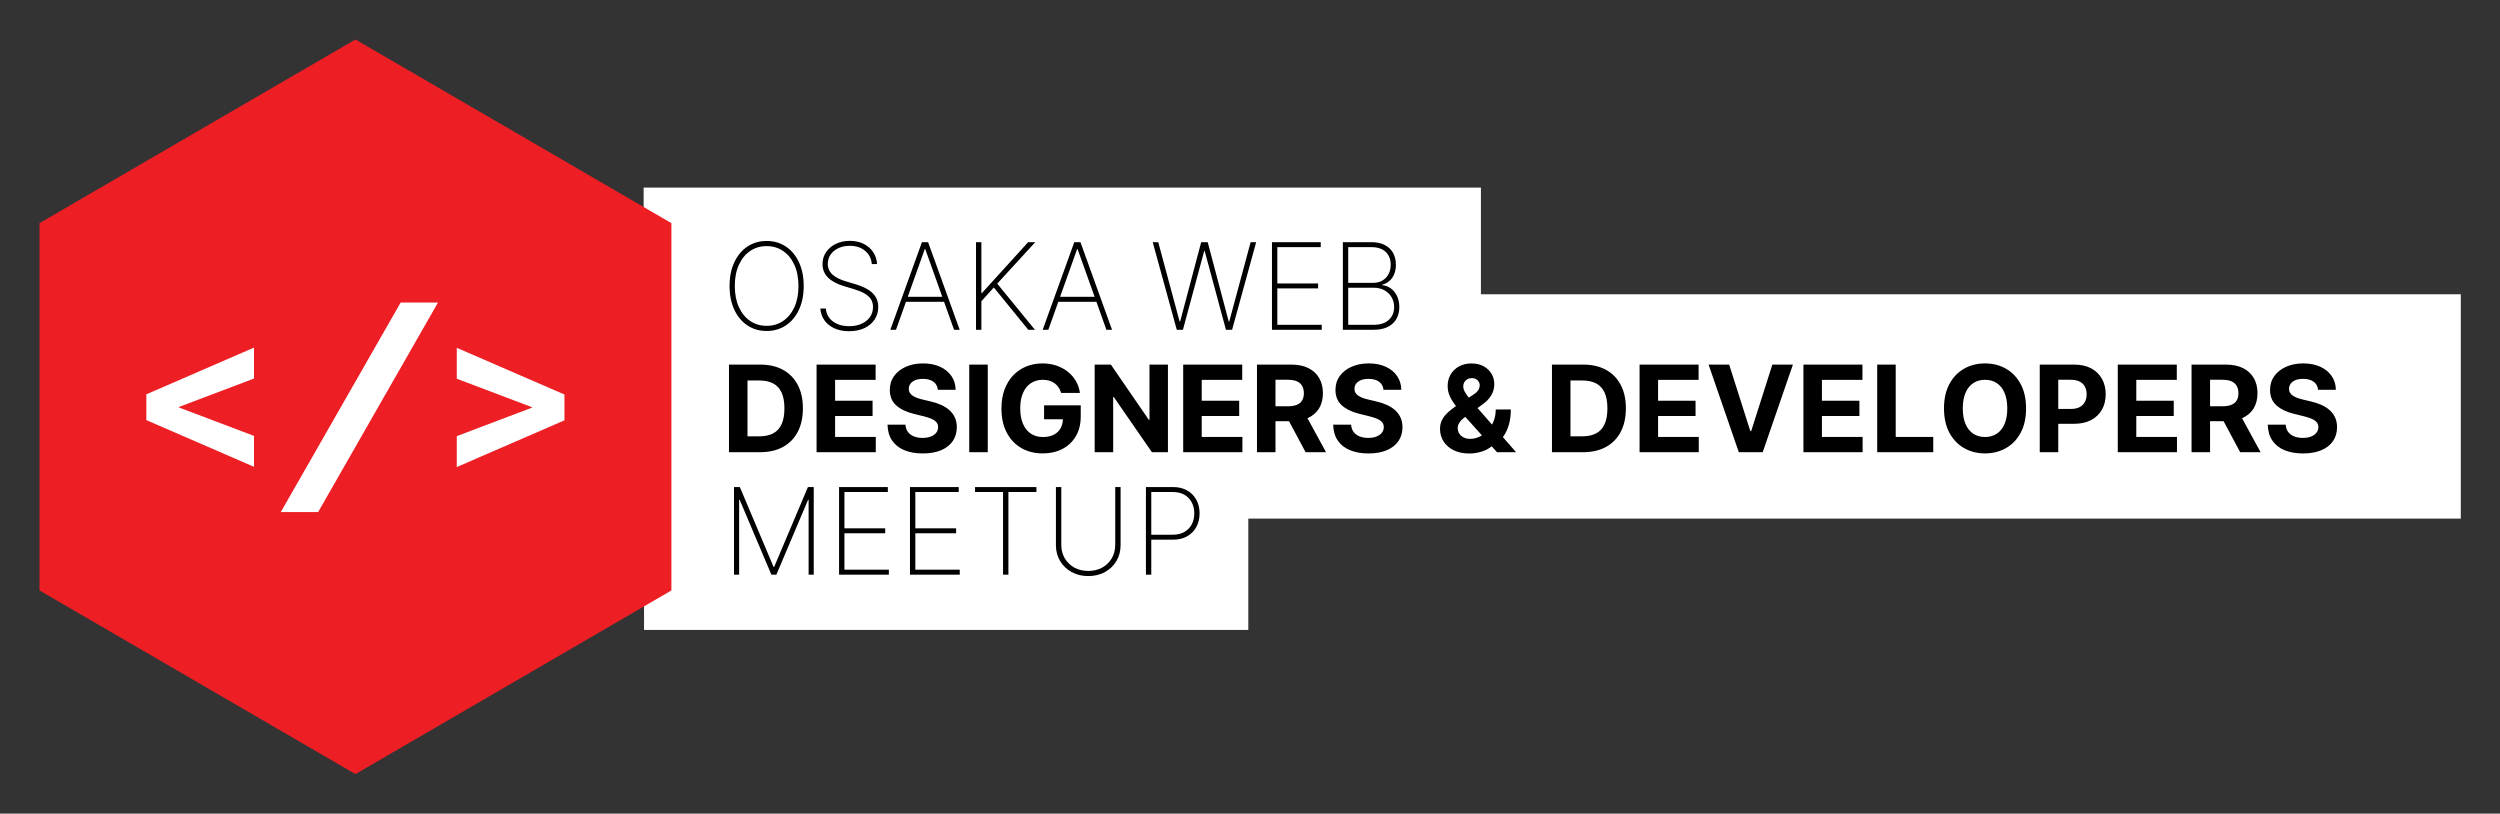 <?xml version="1.0" encoding="UTF-8"?>
<svg width="633px" height="206px" viewBox="0 0 633 206" version="1.1" xmlns="http://www.w3.org/2000/svg" xmlns:xlink="http://www.w3.org/1999/xlink">
    <rect x="0" y="0" width="633" height="206" fill="#333333" stroke="none"/>
    <title>logo / big / owddm-outline</title>
    <g id="logo-/-big-/-owddm-outline" stroke="none" stroke-width="1" fill="none" fill-rule="evenodd">
        <polygon id="background" fill="#FFFFFF" points="374.969 47.5 374.969 74.5 623.072 74.5 623.072 131.318 316.071 131.318 316.072 159.5 163.072 159.5 163.071 104.318 162.969 104.318 162.969 47.5"></polygon>
        <g id="Group" transform="translate(10, 10)">
            <polygon id="hex" fill="#ED1F24" points="80 0 160 46.5 160 139.5 80 186 1.04688288e-14 139.5 0 46.5"></polygon>
            <polygon id="slash" fill="#FFFFFF" points="91.444 66.61 100.896 66.61 70.548 119.656 61.096 119.656"></polygon>
            <polyline id="arrow-left" fill="#FFFFFF" points="27.055 89.839 54.315 78.013 54.315 85.842 35.275 93.051 35.275 93.161 54.315 100.37 54.315 108.199 27.055 96.373"></polyline>
            <polyline id="arrow-right" fill="#FFFFFF" transform="translate(119.287, 93.161) scale(-1, 1) translate(-119.287, -93.161) " points="105.656 89.894 132.917 78.068 132.917 85.897 113.876 93.106 113.876 93.216 132.917 100.425 132.917 108.254 105.656 96.428"></polyline>
        </g>
        <path d="M194.112,83.803 C195.955,83.803 197.582,83.33 198.993,82.384 C200.403,81.439 201.507,80.111 202.304,78.402 C203.1,76.693 203.499,74.696 203.499,72.409 C203.499,70.123 203.1,68.125 202.304,66.416 C201.507,64.707 200.403,63.38 198.993,62.434 C197.582,61.488 195.955,61.015 194.112,61.015 C192.268,61.015 190.641,61.489 189.231,62.437 C187.82,63.386 186.717,64.713 185.92,66.42 C185.123,68.126 184.725,70.123 184.725,72.409 C184.725,74.691 185.122,76.686 185.916,78.395 C186.711,80.104 187.813,81.432 189.223,82.381 C190.634,83.329 192.263,83.803 194.112,83.803 Z M194.112,82.504 C192.533,82.504 191.137,82.088 189.926,81.258 C188.714,80.428 187.766,79.257 187.081,77.745 C186.396,76.234 186.054,74.455 186.054,72.409 C186.054,70.344 186.4,68.556 187.092,67.044 C187.784,65.533 188.735,64.367 189.947,63.546 C191.159,62.725 192.547,62.315 194.112,62.315 C195.681,62.315 197.072,62.727 198.283,63.553 C199.495,64.379 200.446,65.547 201.136,67.059 C201.825,68.57 202.17,70.354 202.17,72.409 C202.175,74.465 201.832,76.248 201.143,77.76 C200.453,79.271 199.501,80.44 198.287,81.265 C197.073,82.091 195.681,82.504 194.112,82.504 Z M214.994,83.861 C216.496,83.861 217.8,83.595 218.906,83.063 C220.012,82.531 220.866,81.803 221.469,80.879 C222.072,79.955 222.373,78.908 222.373,77.738 C222.373,76.934 222.228,76.226 221.937,75.615 C221.645,75.004 221.238,74.469 220.714,74.01 C220.191,73.552 219.577,73.155 218.873,72.821 C218.169,72.486 217.401,72.195 216.568,71.947 L214.142,71.225 C213.475,71.025 212.864,70.791 212.308,70.523 C211.752,70.254 211.271,69.943 210.864,69.588 C210.457,69.233 210.143,68.826 209.923,68.367 C209.703,67.909 209.593,67.393 209.593,66.82 C209.593,65.935 209.832,65.148 210.31,64.459 C210.787,63.771 211.444,63.229 212.281,62.835 C213.117,62.44 214.074,62.243 215.153,62.243 C216.746,62.243 218.047,62.669 219.056,63.521 C220.064,64.372 220.626,65.487 220.742,66.864 L222.07,66.864 C222.01,65.73 221.683,64.72 221.09,63.835 C220.497,62.949 219.695,62.253 218.684,61.746 C217.673,61.239 216.505,60.986 215.182,60.986 C213.868,60.986 212.689,61.238 211.645,61.742 C210.602,62.247 209.778,62.941 209.172,63.826 C208.567,64.71 208.264,65.723 208.264,66.864 C208.264,68.219 208.72,69.351 209.633,70.261 C210.545,71.171 211.87,71.892 213.607,72.424 L216.193,73.203 C217.252,73.521 218.141,73.882 218.861,74.286 C219.58,74.691 220.124,75.171 220.492,75.727 C220.861,76.283 221.045,76.948 221.045,77.724 C221.045,78.691 220.788,79.54 220.276,80.271 C219.763,81.001 219.052,81.57 218.142,81.978 C217.232,82.386 216.183,82.59 214.994,82.59 C213.887,82.59 212.904,82.409 212.046,82.047 C211.188,81.685 210.501,81.169 209.985,80.502 C209.468,79.834 209.174,79.042 209.102,78.128 L207.715,78.128 C207.792,79.254 208.137,80.248 208.75,81.11 C209.362,81.972 210.199,82.646 211.259,83.132 C212.319,83.618 213.564,83.861 214.994,83.861 Z M226.865,83.5 L229.394,76.41 L239.035,76.41 L241.566,83.5 L242.996,83.5 L234.995,61.318 L233.435,61.318 L225.435,83.5 L226.865,83.5 Z M238.586,75.153 L229.843,75.153 L234.158,63.066 L234.273,63.066 L238.586,75.153 Z M248.483,83.5 L248.483,76.279 L251.632,72.785 L260.354,83.5 L262.044,83.5 L252.498,71.817 L262.13,61.318 L260.325,61.318 L248.628,74.2 L248.483,74.2 L248.483,61.318 L247.126,61.318 L247.126,83.5 L248.483,83.5 Z M265.438,83.5 L267.967,76.41 L277.608,76.41 L280.139,83.5 L281.568,83.5 L273.568,61.318 L272.008,61.318 L264.008,83.5 L265.438,83.5 Z M277.159,75.153 L268.416,75.153 L272.73,63.066 L272.846,63.066 L277.159,75.153 Z M299.519,83.5 L304.906,63.542 L305.021,63.542 L310.408,83.5 L311.967,83.5 L318.062,61.318 L316.661,61.318 L311.245,81.406 L311.115,81.406 L305.787,61.318 L304.14,61.318 L298.811,81.406 L298.681,81.406 L293.266,61.318 L291.865,61.318 L297.959,83.5 L299.519,83.5 Z M334.669,83.5 L334.669,82.244 L323.419,82.244 L323.419,73.03 L333.745,73.03 L333.745,71.774 L323.419,71.774 L323.419,62.575 L334.409,62.575 L334.409,61.318 L322.062,61.318 L322.062,83.5 L334.669,83.5 Z M347.796,83.5 C349.226,83.5 350.425,83.257 351.392,82.771 C352.36,82.284 353.088,81.609 353.576,80.745 C354.065,79.881 354.309,78.884 354.309,77.752 C354.309,76.674 354.108,75.731 353.706,74.922 C353.304,74.113 352.775,73.473 352.118,73.001 C351.461,72.529 350.752,72.265 349.991,72.207 L349.991,72.077 C350.68,71.899 351.283,71.585 351.802,71.135 C352.321,70.685 352.724,70.113 353.011,69.42 C353.299,68.727 353.443,67.932 353.443,67.037 C353.443,65.896 353.203,64.897 352.724,64.039 C352.245,63.18 351.544,62.513 350.62,62.035 C349.695,61.557 348.562,61.318 347.219,61.318 L340.012,61.318 L340.012,83.5 L347.796,83.5 Z M341.37,71.615 L341.37,62.575 L347.219,62.575 C348.788,62.575 349.999,62.975 350.851,63.775 C351.703,64.575 352.129,65.663 352.129,67.037 C352.129,67.884 351.953,68.654 351.603,69.347 C351.253,70.041 350.748,70.592 350.087,71.001 C349.426,71.41 348.624,71.615 347.681,71.615 L341.37,71.615 Z M341.37,82.244 L341.37,72.857 L347.84,72.857 C348.86,72.857 349.757,73.07 350.529,73.498 C351.302,73.925 351.906,74.507 352.342,75.245 C352.777,75.983 352.995,76.818 352.995,77.752 C352.995,79.074 352.546,80.153 351.647,80.989 C350.748,81.825 349.464,82.244 347.796,82.244 L341.37,82.244 Z M192.437,114.5 C194.689,114.5 196.627,114.056 198.248,113.169 C199.87,112.281 201.117,111.008 201.987,109.348 C202.858,107.688 203.293,105.702 203.293,103.392 C203.293,101.087 202.858,99.107 201.988,97.453 C201.118,95.799 199.878,94.53 198.267,93.645 C196.656,92.76 194.736,92.318 192.506,92.318 L184.578,92.318 L184.578,114.5 L192.437,114.5 Z M189.265,110.48 L189.265,96.339 L192.255,96.339 C193.641,96.339 194.806,96.584 195.75,97.075 C196.694,97.566 197.407,98.331 197.89,99.369 C198.373,100.407 198.615,101.748 198.615,103.392 C198.615,105.041 198.374,106.387 197.892,107.43 C197.411,108.472 196.696,109.241 195.748,109.737 C194.8,110.232 193.629,110.48 192.237,110.48 L189.265,110.48 Z M221.749,114.5 L221.749,110.636 L211.447,110.636 L211.447,105.333 L220.935,105.333 L220.935,101.468 L211.447,101.468 L211.447,96.183 L221.706,96.183 L221.706,92.318 L206.759,92.318 L206.759,114.5 L221.749,114.5 Z M233.655,114.812 C235.463,114.812 237.008,114.54 238.289,113.995 C239.571,113.451 240.553,112.682 241.237,111.688 C241.92,110.695 242.263,109.521 242.268,108.166 C242.263,107.243 242.097,106.424 241.768,105.71 C241.44,104.995 240.978,104.373 240.383,103.846 C239.788,103.318 239.086,102.873 238.277,102.51 C237.469,102.148 236.581,101.858 235.613,101.641 L233.62,101.165 C233.139,101.057 232.686,100.926 232.26,100.773 C231.834,100.62 231.458,100.437 231.131,100.224 C230.805,100.011 230.551,99.756 230.37,99.459 C230.188,99.162 230.102,98.815 230.111,98.418 C230.115,97.94 230.255,97.514 230.531,97.14 C230.807,96.766 231.21,96.471 231.739,96.255 C232.268,96.039 232.916,95.931 233.681,95.931 C234.803,95.931 235.693,96.174 236.351,96.659 C237.008,97.144 237.381,97.823 237.467,98.695 L241.964,98.695 C241.946,97.377 241.592,96.216 240.904,95.211 C240.216,94.207 239.257,93.423 238.028,92.86 C236.799,92.297 235.362,92.015 233.716,92.015 C232.097,92.015 230.652,92.296 229.382,92.858 C228.112,93.419 227.113,94.203 226.386,95.209 C225.659,96.215 225.298,97.389 225.302,98.73 C225.298,100.368 225.837,101.671 226.919,102.641 C228.001,103.611 229.478,104.323 231.35,104.778 L233.768,105.376 C234.573,105.571 235.256,105.788 235.815,106.027 C236.374,106.266 236.799,106.555 237.092,106.893 C237.384,107.232 237.532,107.65 237.537,108.149 C237.532,108.689 237.368,109.164 237.043,109.574 C236.718,109.984 236.262,110.304 235.676,110.534 C235.09,110.763 234.399,110.878 233.603,110.878 C232.791,110.878 232.067,110.754 231.431,110.506 C230.795,110.257 230.287,109.885 229.907,109.39 C229.528,108.895 229.312,108.276 229.262,107.533 L224.721,107.533 C224.761,109.132 225.149,110.471 225.888,111.551 C226.627,112.63 227.658,113.444 228.981,113.991 C230.305,114.538 231.863,114.812 233.655,114.812 Z M250.101,114.5 L250.101,92.318 L245.413,92.318 L245.413,114.5 L250.101,114.5 Z M264.042,114.803 C265.908,114.803 267.563,114.427 269.006,113.674 C270.449,112.921 271.583,111.844 272.407,110.444 C273.231,109.044 273.643,107.372 273.643,105.428 L273.643,102.629 L264.363,102.629 L264.363,106.156 L269.116,106.156 L269.112,106.331 C269.078,107.042 268.922,107.678 268.646,108.24 L268.52,108.476 C268.12,109.17 267.542,109.707 266.788,110.085 C266.033,110.464 265.127,110.653 264.068,110.653 C262.896,110.653 261.88,110.37 261.02,109.804 C260.161,109.238 259.497,108.413 259.027,107.33 C258.558,106.247 258.323,104.931 258.323,103.383 C258.323,101.844 258.562,100.537 259.039,99.462 C259.517,98.388 260.184,97.57 261.041,97.008 C261.898,96.446 262.893,96.165 264.025,96.165 C264.627,96.165 265.18,96.24 265.685,96.389 C266.19,96.539 266.638,96.758 267.03,97.046 C267.423,97.334 267.756,97.682 268.032,98.09 C268.308,98.498 268.522,98.963 268.674,99.484 L273.435,99.484 C273.285,98.386 272.942,97.381 272.408,96.469 C271.874,95.556 271.186,94.767 270.345,94.102 C269.504,93.437 268.541,92.923 267.457,92.56 C266.373,92.197 265.203,92.015 263.947,92.015 C262.481,92.015 261.119,92.271 259.861,92.783 C258.604,93.295 257.502,94.042 256.558,95.025 C255.614,96.008 254.879,97.204 254.354,98.615 C253.829,100.026 253.566,101.633 253.566,103.435 C253.566,105.775 254.006,107.794 254.885,109.494 C255.763,111.194 256.989,112.504 258.562,113.423 C260.134,114.343 261.961,114.803 264.042,114.803 Z M281.857,114.5 L281.857,100.541 L282.021,100.541 L291.666,114.5 L295.721,114.5 L295.721,92.318 L291.05,92.318 L291.05,106.269 L290.86,106.269 L281.276,92.318 L277.169,92.318 L277.169,114.5 L281.857,114.5 Z M314.575,114.5 L314.575,110.636 L304.273,110.636 L304.273,105.333 L313.761,105.333 L313.761,101.468 L304.273,101.468 L304.273,96.183 L314.532,96.183 L314.532,92.318 L299.585,92.318 L299.585,114.5 L314.575,114.5 Z M322.954,114.5 L322.953,106.641 L326.375,106.641 L330.579,114.5 L335.752,114.5 L331.048,105.887 L331.252,105.796 C332.361,105.276 333.23,104.545 333.857,103.603 L334.009,103.364 C334.645,102.305 334.963,101.038 334.963,99.562 C334.963,98.095 334.651,96.818 334.025,95.732 C333.4,94.646 332.495,93.806 331.309,93.211 C330.123,92.616 328.69,92.318 327.009,92.318 L318.266,92.318 L318.266,114.5 L322.954,114.5 Z M322.954,96.157 L326.117,96.157 C327.021,96.157 327.769,96.287 328.362,96.548 C328.955,96.808 329.399,97.192 329.694,97.698 C329.989,98.204 330.137,98.825 330.137,99.562 C330.137,100.294 329.99,100.905 329.696,101.395 C329.402,101.884 328.96,102.251 328.368,102.496 C327.777,102.741 327.032,102.863 326.134,102.863 L322.953,102.864 L322.954,96.157 Z M346.496,114.812 C348.304,114.812 349.849,114.54 351.131,113.995 C352.412,113.451 353.395,112.682 354.078,111.688 C354.761,110.695 355.105,109.521 355.109,108.166 C355.105,107.243 354.938,106.424 354.609,105.71 C354.281,104.995 353.819,104.373 353.224,103.846 C352.629,103.318 351.927,102.873 351.119,102.51 C350.31,102.148 349.422,101.858 348.454,101.641 L346.461,101.165 C345.981,101.057 345.527,100.926 345.101,100.773 C344.675,100.62 344.299,100.437 343.972,100.224 C343.646,100.011 343.392,99.756 343.211,99.459 C343.03,99.162 342.943,98.815 342.952,98.418 C342.956,97.94 343.097,97.514 343.372,97.14 C343.648,96.766 344.051,96.471 344.58,96.255 C345.109,96.039 345.757,95.931 346.522,95.931 C347.644,95.931 348.534,96.174 349.192,96.659 C349.85,97.144 350.222,97.823 350.309,98.695 L354.806,98.695 C354.787,97.377 354.433,96.216 353.745,95.211 C353.057,94.207 352.099,93.423 350.87,92.86 C349.641,92.297 348.203,92.015 346.557,92.015 C344.938,92.015 343.493,92.296 342.223,92.858 C340.953,93.419 339.955,94.203 339.227,95.209 C338.5,96.215 338.139,97.389 338.143,98.73 C338.139,100.368 338.678,101.671 339.76,102.641 C340.843,103.611 342.32,104.323 344.191,104.778 L346.609,105.376 C347.415,105.571 348.097,105.788 348.656,106.027 C349.215,106.266 349.64,106.555 349.933,106.893 C350.225,107.232 350.374,107.65 350.378,108.149 C350.374,108.689 350.209,109.164 349.884,109.574 C349.559,109.984 349.104,110.304 348.517,110.534 C347.931,110.763 347.24,110.878 346.444,110.878 C345.632,110.878 344.909,110.754 344.272,110.506 C343.636,110.257 343.128,109.885 342.749,109.39 C342.369,108.895 342.154,108.276 342.103,107.533 L337.563,107.533 C337.602,109.132 337.991,110.471 338.729,111.551 C339.468,112.63 340.499,113.444 341.823,113.991 C343.146,114.538 344.704,114.812 346.496,114.812 Z M372.04,114.829 C373.023,114.829 374.023,114.68 375.04,114.382 C376.057,114.084 376.974,113.603 377.793,112.94 L377.708,113.006 L379.05,114.5 L383.867,114.5 L380.526,110.667 L380.664,110.482 L380.865,110.187 C381.391,109.383 381.801,108.437 382.098,107.349 C382.394,106.262 382.542,105.038 382.542,103.678 L378.72,103.678 C378.72,104.782 378.533,105.791 378.158,106.703 C378.065,106.931 377.963,107.151 377.854,107.363 L377.774,107.509 L374.116,103.313 L375.41,102.378 C376.238,101.781 376.902,101.114 377.402,100.377 L377.582,100.097 C378.098,99.248 378.356,98.301 378.356,97.257 C378.356,96.313 378.124,95.444 377.658,94.651 C377.192,93.858 376.529,93.222 375.669,92.743 C374.809,92.263 373.784,92.024 372.594,92.024 C371.381,92.024 370.321,92.275 369.414,92.777 C368.508,93.28 367.803,93.962 367.3,94.822 C366.798,95.683 366.546,96.651 366.546,97.725 C366.546,98.678 366.737,99.561 367.119,100.374 C367.501,101.187 367.98,101.952 368.555,102.667 L368.67,102.81 L368.353,103.031 C367.827,103.405 367.345,103.781 366.909,104.159 L366.59,104.442 C365.969,105.01 365.484,105.629 365.136,106.3 C364.788,106.971 364.614,107.74 364.614,108.608 C364.614,109.772 364.912,110.824 365.509,111.764 C366.105,112.704 366.959,113.45 368.069,114.002 C369.18,114.553 370.503,114.829 372.04,114.829 Z M371.902,100.683 L371.722,100.457 C371.385,100.023 371.107,99.607 370.89,99.208 C370.628,98.729 370.498,98.258 370.498,97.794 C370.498,97.423 370.586,97.083 370.763,96.774 C370.94,96.465 371.188,96.215 371.507,96.026 C371.826,95.836 372.2,95.741 372.629,95.741 C373.279,95.736 373.781,95.922 374.135,96.297 C374.488,96.673 374.665,97.079 374.665,97.517 C374.665,97.981 374.535,98.409 374.275,98.803 C374.015,99.196 373.608,99.571 373.054,99.926 L371.902,100.683 Z M372.265,111.121 C371.623,111.121 371.063,110.999 370.585,110.757 C370.108,110.514 369.739,110.184 369.477,109.767 C369.216,109.35 369.085,108.877 369.085,108.348 C369.085,107.923 369.233,107.477 369.528,107.009 C369.823,106.541 370.277,106.086 370.887,105.645 L371.018,105.55 L375.22,110.233 L375.132,110.288 C375.041,110.342 374.949,110.394 374.856,110.443 L374.573,110.585 C373.811,110.942 373.042,111.121 372.265,111.121 Z M400.816,114.5 C403.068,114.5 405.006,114.056 406.628,113.169 C408.249,112.281 409.496,111.008 410.366,109.348 C411.237,107.688 411.672,105.702 411.672,103.392 C411.672,101.087 411.237,99.107 410.367,97.453 C409.497,95.799 408.257,94.53 406.646,93.645 C405.035,92.76 403.115,92.318 400.885,92.318 L392.957,92.318 L392.957,114.5 L400.816,114.5 Z M397.644,110.48 L397.644,96.339 L400.634,96.339 C402.02,96.339 403.185,96.584 404.129,97.075 C405.073,97.566 405.786,98.331 406.269,99.369 C406.752,100.407 406.994,101.748 406.994,103.392 C406.994,105.041 406.753,106.387 406.271,107.43 C405.79,108.472 405.075,109.241 404.127,109.737 C403.179,110.232 402.009,110.48 400.616,110.48 L397.644,110.48 Z M430.128,114.5 L430.128,110.636 L419.826,110.636 L419.826,105.333 L429.314,105.333 L429.314,101.468 L419.826,101.468 L419.826,96.183 L430.085,96.183 L430.085,92.318 L415.139,92.318 L415.139,114.5 L430.128,114.5 Z M446.314,114.5 L453.965,92.318 L448.758,92.318 L443.394,109.171 L443.186,109.171 L437.823,92.318 L432.615,92.318 L440.266,114.5 L446.314,114.5 Z M471.615,114.5 L471.615,110.636 L461.313,110.636 L461.313,105.333 L470.801,105.333 L470.801,101.468 L461.313,101.468 L461.313,96.183 L471.572,96.183 L471.572,92.318 L456.625,92.318 L456.625,114.5 L471.615,114.5 Z M489.499,114.5 L489.499,110.636 L479.994,110.636 L479.994,92.318 L475.307,92.318 L475.307,114.5 L489.499,114.5 Z M502.609,114.803 C504.57,114.803 506.335,114.357 507.903,113.466 C509.472,112.574 510.713,111.279 511.627,109.582 C512.541,107.884 512.998,105.827 512.998,103.409 C512.998,100.992 512.541,98.934 511.627,97.237 C510.713,95.539 509.472,94.244 507.903,93.353 C506.335,92.461 504.57,92.015 502.609,92.015 C500.639,92.015 498.871,92.461 497.305,93.353 C495.739,94.244 494.5,95.539 493.588,97.237 C492.676,98.934 492.22,100.992 492.22,103.409 C492.22,105.818 492.676,107.871 493.588,109.569 C494.5,111.266 495.739,112.563 497.305,113.459 C498.871,114.355 500.639,114.803 502.609,114.803 Z M502.609,110.653 C501.474,110.653 500.485,110.375 499.64,109.82 C498.796,109.265 498.141,108.449 497.676,107.372 C497.21,106.296 496.977,104.975 496.977,103.409 C496.977,101.844 497.21,100.523 497.676,99.446 C498.141,98.369 498.796,97.553 499.64,96.998 C500.485,96.443 501.474,96.165 502.609,96.165 C503.744,96.165 504.734,96.443 505.578,96.998 C506.422,97.553 507.077,98.369 507.543,99.446 C508.009,100.523 508.241,101.844 508.241,103.409 C508.241,104.975 508.009,106.296 507.543,107.372 C507.077,108.449 506.422,109.265 505.578,109.82 C504.734,110.375 503.744,110.653 502.609,110.653 Z M521.152,114.5 L521.151,107.309 L525.094,107.308 C526.667,107.308 528.027,107.04 529.172,106.503 L529.454,106.364 C530.656,105.734 531.574,104.857 532.209,103.732 C532.844,102.607 533.161,101.306 533.161,99.83 C533.161,98.363 532.849,97.064 532.223,95.934 C531.598,94.803 530.693,93.918 529.509,93.278 C528.325,92.638 526.891,92.318 525.207,92.318 L516.464,92.318 L516.464,114.5 L521.152,114.5 Z M521.152,96.157 L524.315,96.157 C525.221,96.157 525.971,96.309 526.564,96.615 C527.157,96.92 527.6,97.348 527.894,97.899 C528.188,98.45 528.335,99.094 528.335,99.83 C528.335,100.563 528.188,101.208 527.894,101.767 C527.6,102.326 527.158,102.762 526.568,103.077 C525.979,103.391 525.233,103.548 524.332,103.548 L521.151,103.548 L521.152,96.157 Z M551.21,114.5 L551.21,110.636 L540.908,110.636 L540.908,105.333 L550.395,105.333 L550.395,101.468 L540.908,101.468 L540.908,96.183 L551.166,96.183 L551.166,92.318 L536.22,92.318 L536.22,114.5 L551.21,114.5 Z M559.589,114.5 L559.588,106.641 L563.01,106.641 L567.214,114.5 L572.387,114.5 L567.683,105.887 L567.886,105.796 C568.996,105.276 569.865,104.545 570.492,103.603 L570.644,103.364 C571.28,102.305 571.598,101.038 571.598,99.562 C571.598,98.095 571.285,96.818 570.66,95.732 C570.035,94.646 569.129,93.806 567.944,93.211 C566.758,92.616 565.325,92.318 563.644,92.318 L554.901,92.318 L554.901,114.5 L559.589,114.5 Z M559.589,96.157 L562.751,96.157 C563.655,96.157 564.404,96.287 564.997,96.548 C565.59,96.808 566.034,97.192 566.329,97.698 C566.624,98.204 566.772,98.825 566.772,99.562 C566.772,100.294 566.625,100.905 566.331,101.395 C566.037,101.884 565.595,102.251 565.003,102.496 C564.412,102.741 563.667,102.863 562.769,102.863 L559.588,102.864 L559.589,96.157 Z M583.131,114.812 C584.939,114.812 586.484,114.54 587.765,113.995 C589.047,113.451 590.03,112.682 590.713,111.688 C591.396,110.695 591.739,109.521 591.744,108.166 C591.739,107.243 591.573,106.424 591.244,105.71 C590.916,104.995 590.454,104.373 589.859,103.846 C589.264,103.318 588.562,102.873 587.753,102.51 C586.945,102.148 586.057,101.858 585.089,101.641 L583.096,101.165 C582.615,101.057 582.162,100.926 581.736,100.773 C581.31,100.62 580.934,100.437 580.607,100.224 C580.281,100.011 580.027,99.756 579.846,99.459 C579.665,99.162 579.578,98.815 579.587,98.418 C579.591,97.94 579.731,97.514 580.007,97.14 C580.283,96.766 580.686,96.471 581.215,96.255 C581.744,96.039 582.392,95.931 583.157,95.931 C584.279,95.931 585.169,96.174 585.827,96.659 C586.484,97.144 586.857,97.823 586.943,98.695 L591.44,98.695 C591.422,97.377 591.068,96.216 590.38,95.211 C589.692,94.207 588.733,93.423 587.504,92.86 C586.275,92.297 584.838,92.015 583.192,92.015 C581.573,92.015 580.128,92.296 578.858,92.858 C577.588,93.419 576.589,94.203 575.862,95.209 C575.135,96.215 574.774,97.389 574.778,98.73 C574.774,100.368 575.313,101.671 576.395,102.641 C577.477,103.611 578.954,104.323 580.826,104.778 L583.244,105.376 C584.049,105.571 584.732,105.788 585.291,106.027 C585.85,106.266 586.275,106.555 586.568,106.893 C586.86,107.232 587.008,107.65 587.013,108.149 C587.008,108.689 586.844,109.164 586.519,109.574 C586.194,109.984 585.738,110.304 585.152,110.534 C584.566,110.763 583.875,110.878 583.079,110.878 C582.267,110.878 581.543,110.754 580.907,110.506 C580.271,110.257 579.763,109.885 579.383,109.39 C579.004,108.895 578.788,108.276 578.738,107.533 L574.198,107.533 C574.237,109.132 574.625,110.471 575.364,111.551 C576.103,112.63 577.134,113.444 578.457,113.991 C579.781,114.538 581.339,114.812 583.131,114.812 Z M187.151,145.5 L187.151,126.539 L187.281,126.539 L195.31,145.5 L196.581,145.5 L204.611,126.539 L204.741,126.539 L204.741,145.5 L206.04,145.5 L206.04,123.318 L204.567,123.318 L196.018,143.55 L195.874,143.55 L187.324,123.318 L185.851,123.318 L185.851,145.5 L187.151,145.5 Z M225.059,145.5 L225.059,144.244 L213.81,144.244 L213.81,135.03 L224.135,135.03 L224.135,133.774 L213.81,133.774 L213.81,124.575 L224.8,124.575 L224.8,123.318 L212.452,123.318 L212.452,145.5 L225.059,145.5 Z M243.01,145.5 L243.01,144.244 L231.76,144.244 L231.76,135.03 L242.086,135.03 L242.086,133.774 L231.76,133.774 L231.76,124.575 L242.75,124.575 L242.75,123.318 L230.403,123.318 L230.403,145.5 L243.01,145.5 Z M255.328,145.5 L255.328,124.575 L262.419,124.575 L262.419,123.318 L246.88,123.318 L246.88,124.575 L253.971,124.575 L253.971,145.5 L255.328,145.5 Z M275.546,145.861 C277.142,145.861 278.555,145.52 279.785,144.837 C281.015,144.155 281.981,143.222 282.682,142.04 C283.384,140.857 283.734,139.512 283.734,138.005 L283.734,123.318 L282.377,123.318 L282.377,137.933 C282.377,139.208 282.087,140.345 281.509,141.343 C280.93,142.34 280.127,143.126 279.099,143.7 C278.071,144.274 276.887,144.561 275.546,144.561 C274.206,144.561 273.022,144.274 271.996,143.7 C270.969,143.126 270.166,142.34 269.586,141.343 C269.006,140.345 268.716,139.208 268.716,137.933 L268.716,123.318 L267.358,123.318 L267.358,138.005 C267.353,139.507 267.703,140.849 268.407,142.032 C269.111,143.215 270.08,144.149 271.315,144.834 C272.55,145.519 273.96,145.861 275.546,145.861 Z M291.504,145.5 L291.503,136.648 L296.992,136.648 C298.278,136.648 299.397,136.404 300.35,135.918 L300.606,135.779 C301.612,135.2 302.385,134.409 302.925,133.405 C303.466,132.402 303.736,131.263 303.736,129.99 C303.736,128.707 303.465,127.564 302.923,126.56 C302.382,125.557 301.607,124.765 300.6,124.186 C299.593,123.608 298.385,123.318 296.977,123.318 L290.146,123.318 L290.146,145.5 L291.504,145.5 Z M291.504,124.575 L296.948,124.575 C298.091,124.575 299.069,124.806 299.88,125.27 C300.691,125.733 301.313,126.373 301.745,127.189 C302.177,128.004 302.393,128.938 302.393,129.99 C302.393,131.037 302.177,131.967 301.745,132.779 C301.313,133.591 300.692,134.23 299.883,134.694 C299.075,135.159 298.101,135.391 296.963,135.391 L291.503,135.392 L291.504,124.575 Z" id="OSAKAWEBDESIGNERS&amp;DEVELOPERSMEETUP" fill="#000000" fill-rule="nonzero"></path>
    </g>
</svg>